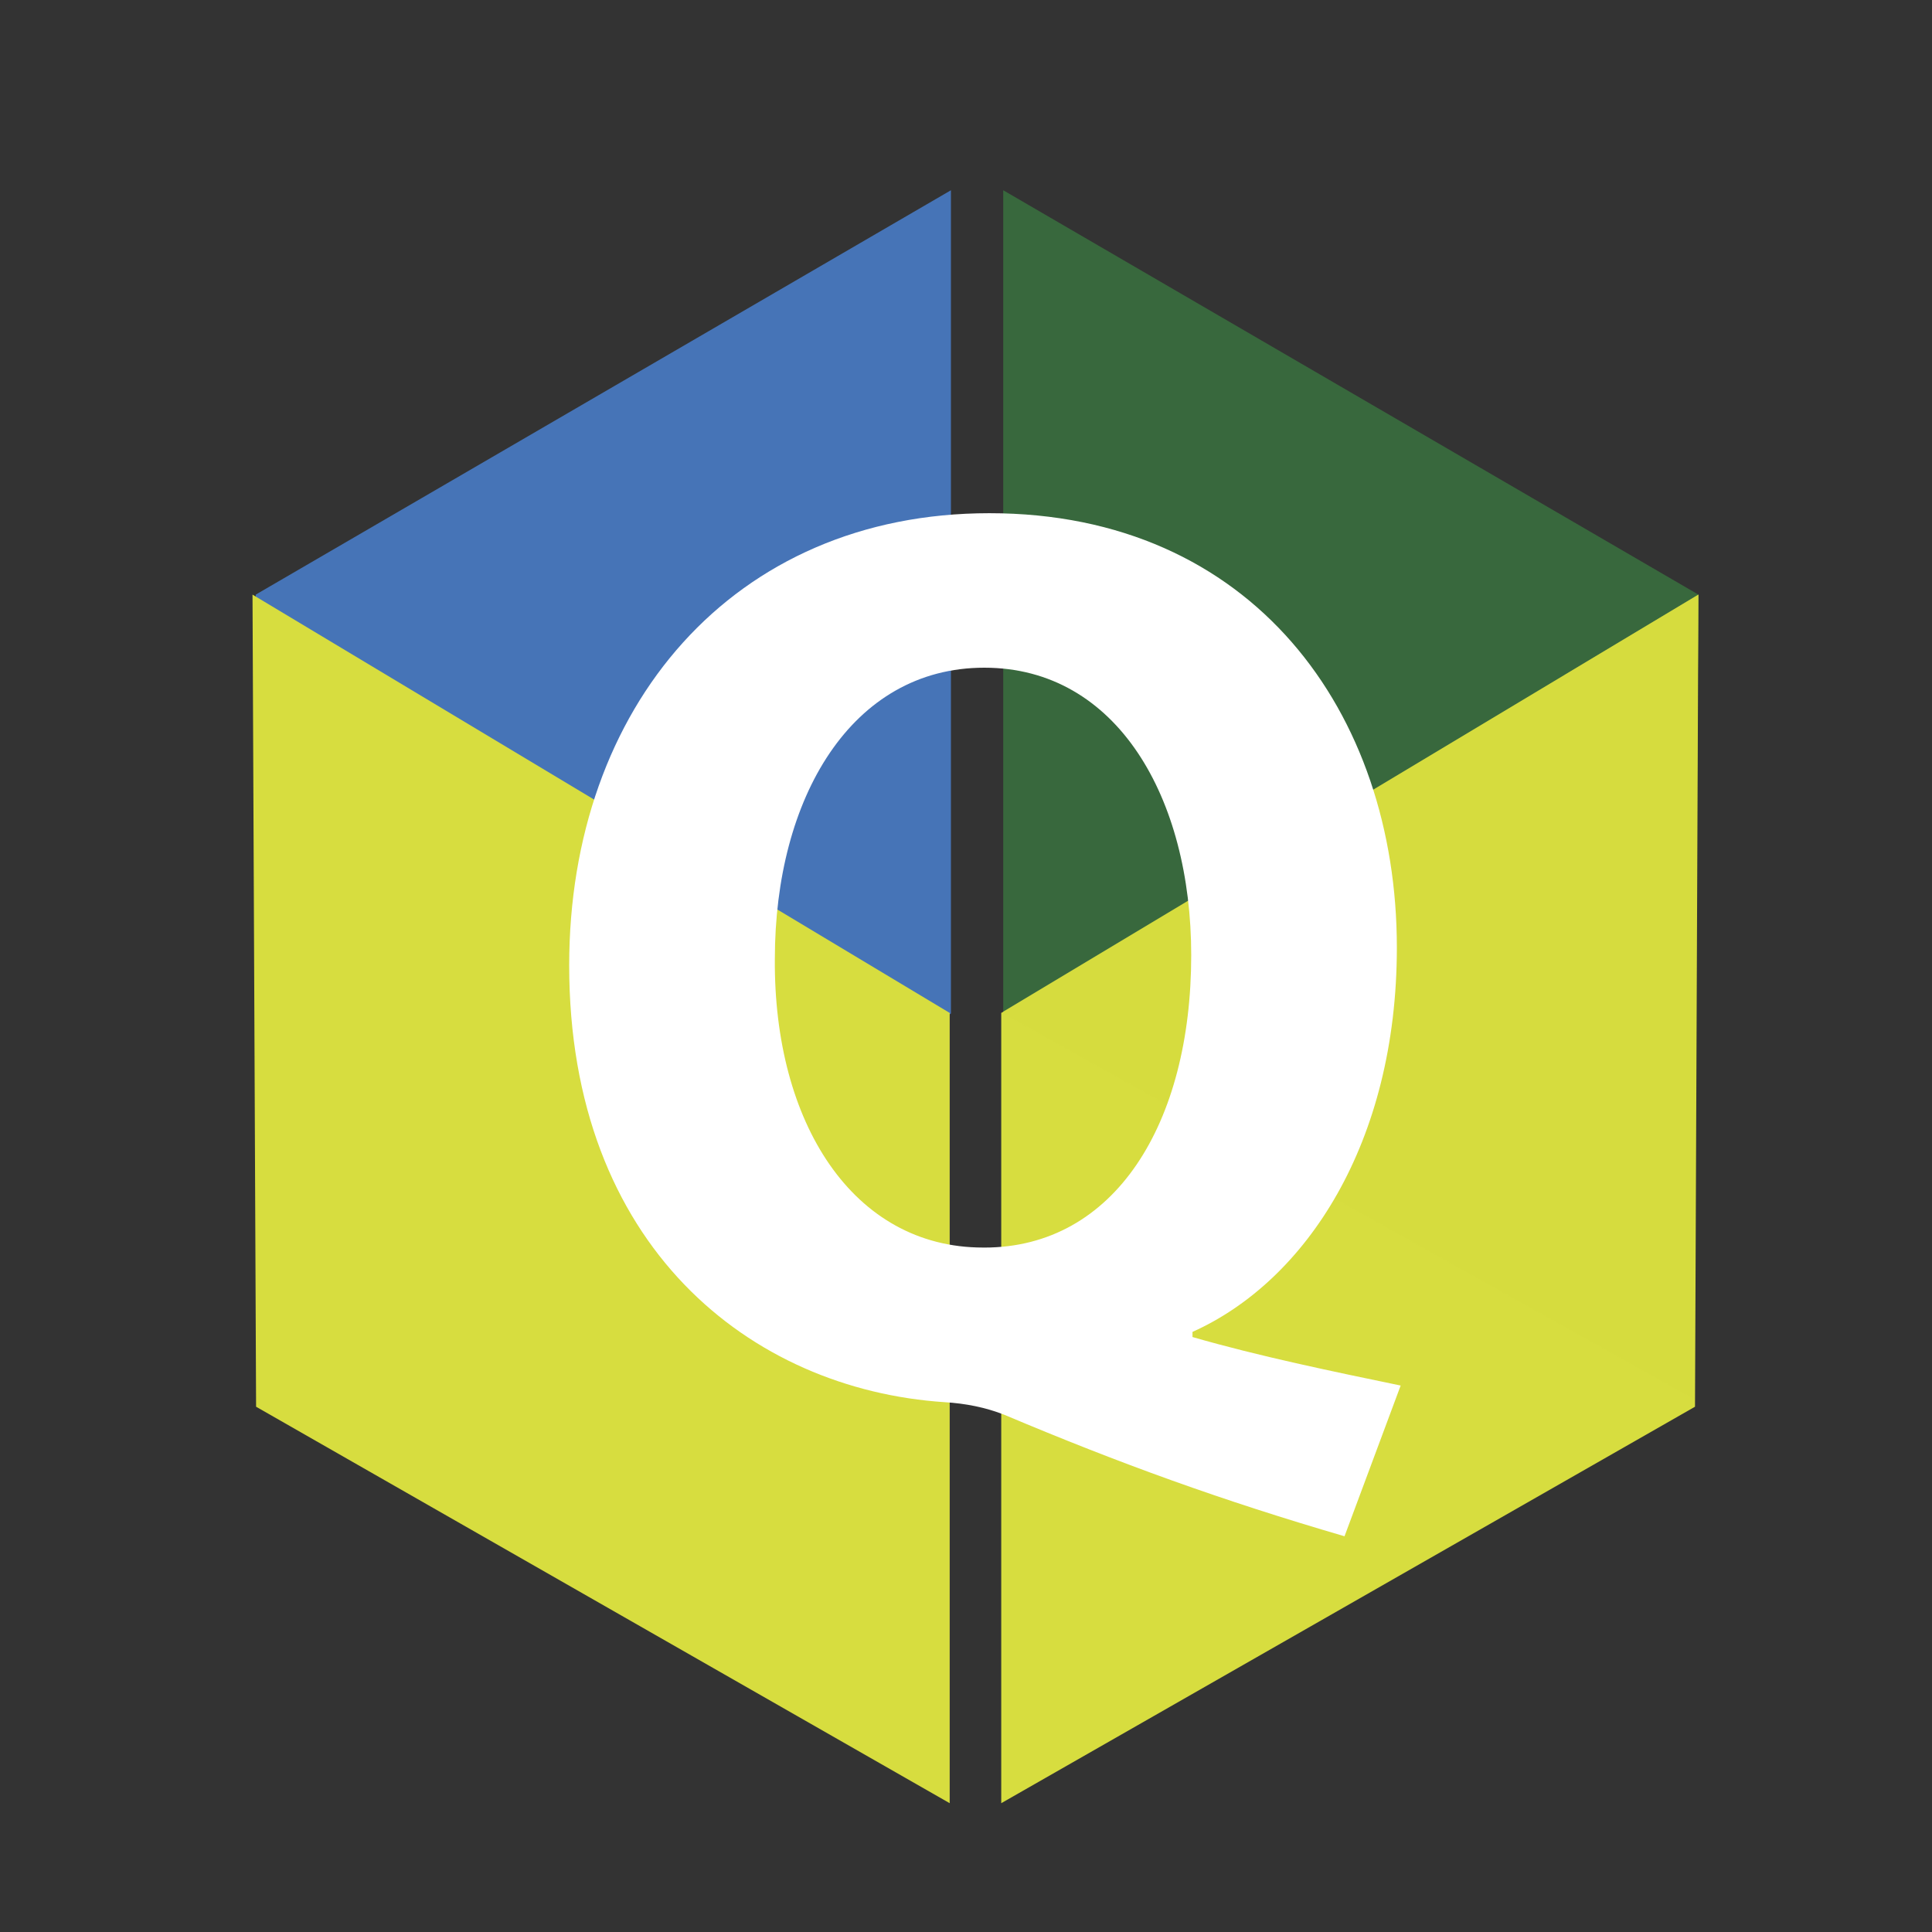 <?xml version="1.0" encoding="iso-8859-1"?>
<!-- Generator: Adobe Illustrator 13.0.0, SVG Export Plug-In . SVG Version: 6.00 Build 14948)  -->
<!DOCTYPE svg PUBLIC "-//W3C//DTD SVG 1.1//EN" "http://www.w3.org/Graphics/SVG/1.1/DTD/svg11.dtd">
<svg version="1.1" id="Layer_1" xmlns="http://www.w3.org/2000/svg" xmlns:xlink="http://www.w3.org/1999/xlink" x="0px" y="0px"
	 width="100px" height="100px" viewBox="0 0 100 100" enable-background="new 0 0 100 100" xml:space="preserve">
<rect x="0" y="0" width="100" height="100" fill="#333333" stroke="none"/>
<g>
	<g>
		<polygon fill="#38683D" points="87.909,30.777 87.614,72.383 51.927,52.46 51.927,9.847 		"/>
		<polygon fill="#4674B7" points="13.237,30.777 13.533,72.383 49.221,52.46 49.221,9.847 		"/>
		<polygon fill="#D7DD3F" points="51.824,52.429 51.824,93.333 87.733,72.812 87.909,30.777 		"/>
		<polygon opacity="0.5" fill="#D7DD3F" points="51.927,52.362 51.927,52.46 87.614,72.383 87.909,30.777 		"/>
		<polygon opacity="0.2" fill="#4674B7" points="13.533,72.383 49.156,52.493 49.156,52.429 13.237,30.88 		"/>
		<polygon fill="#D7DD3F" points="49.156,52.429 49.156,93.333 13.255,72.812 13.07,30.777 		"/>
	</g>
	<g>
		<g>
			<path fill="#FFFFFF" d="M69.592,79.517c-6.348-1.852-11.636-3.769-17.586-6.279c-0.992-0.396-2.048-0.597-3.107-0.661
				c-10.049-0.662-19.438-8.066-19.438-22.61c0-13.355,8.462-23.404,21.751-23.404c13.618,0,21.089,10.313,21.089,22.478
				c0,10.116-4.695,17.257-10.578,19.898v0.266c3.438,0.993,7.271,1.784,10.775,2.511L69.592,79.517z M50.947,64.574
				c6.744,0,10.71-6.412,10.71-15.137c0-8.131-3.835-14.877-10.71-14.877c-6.875,0-10.841,6.746-10.841,15.073
				c-0.066,8.464,4.032,14.94,10.776,14.94H50.947z"/>
		</g>
	</g>
</g>
</svg>
